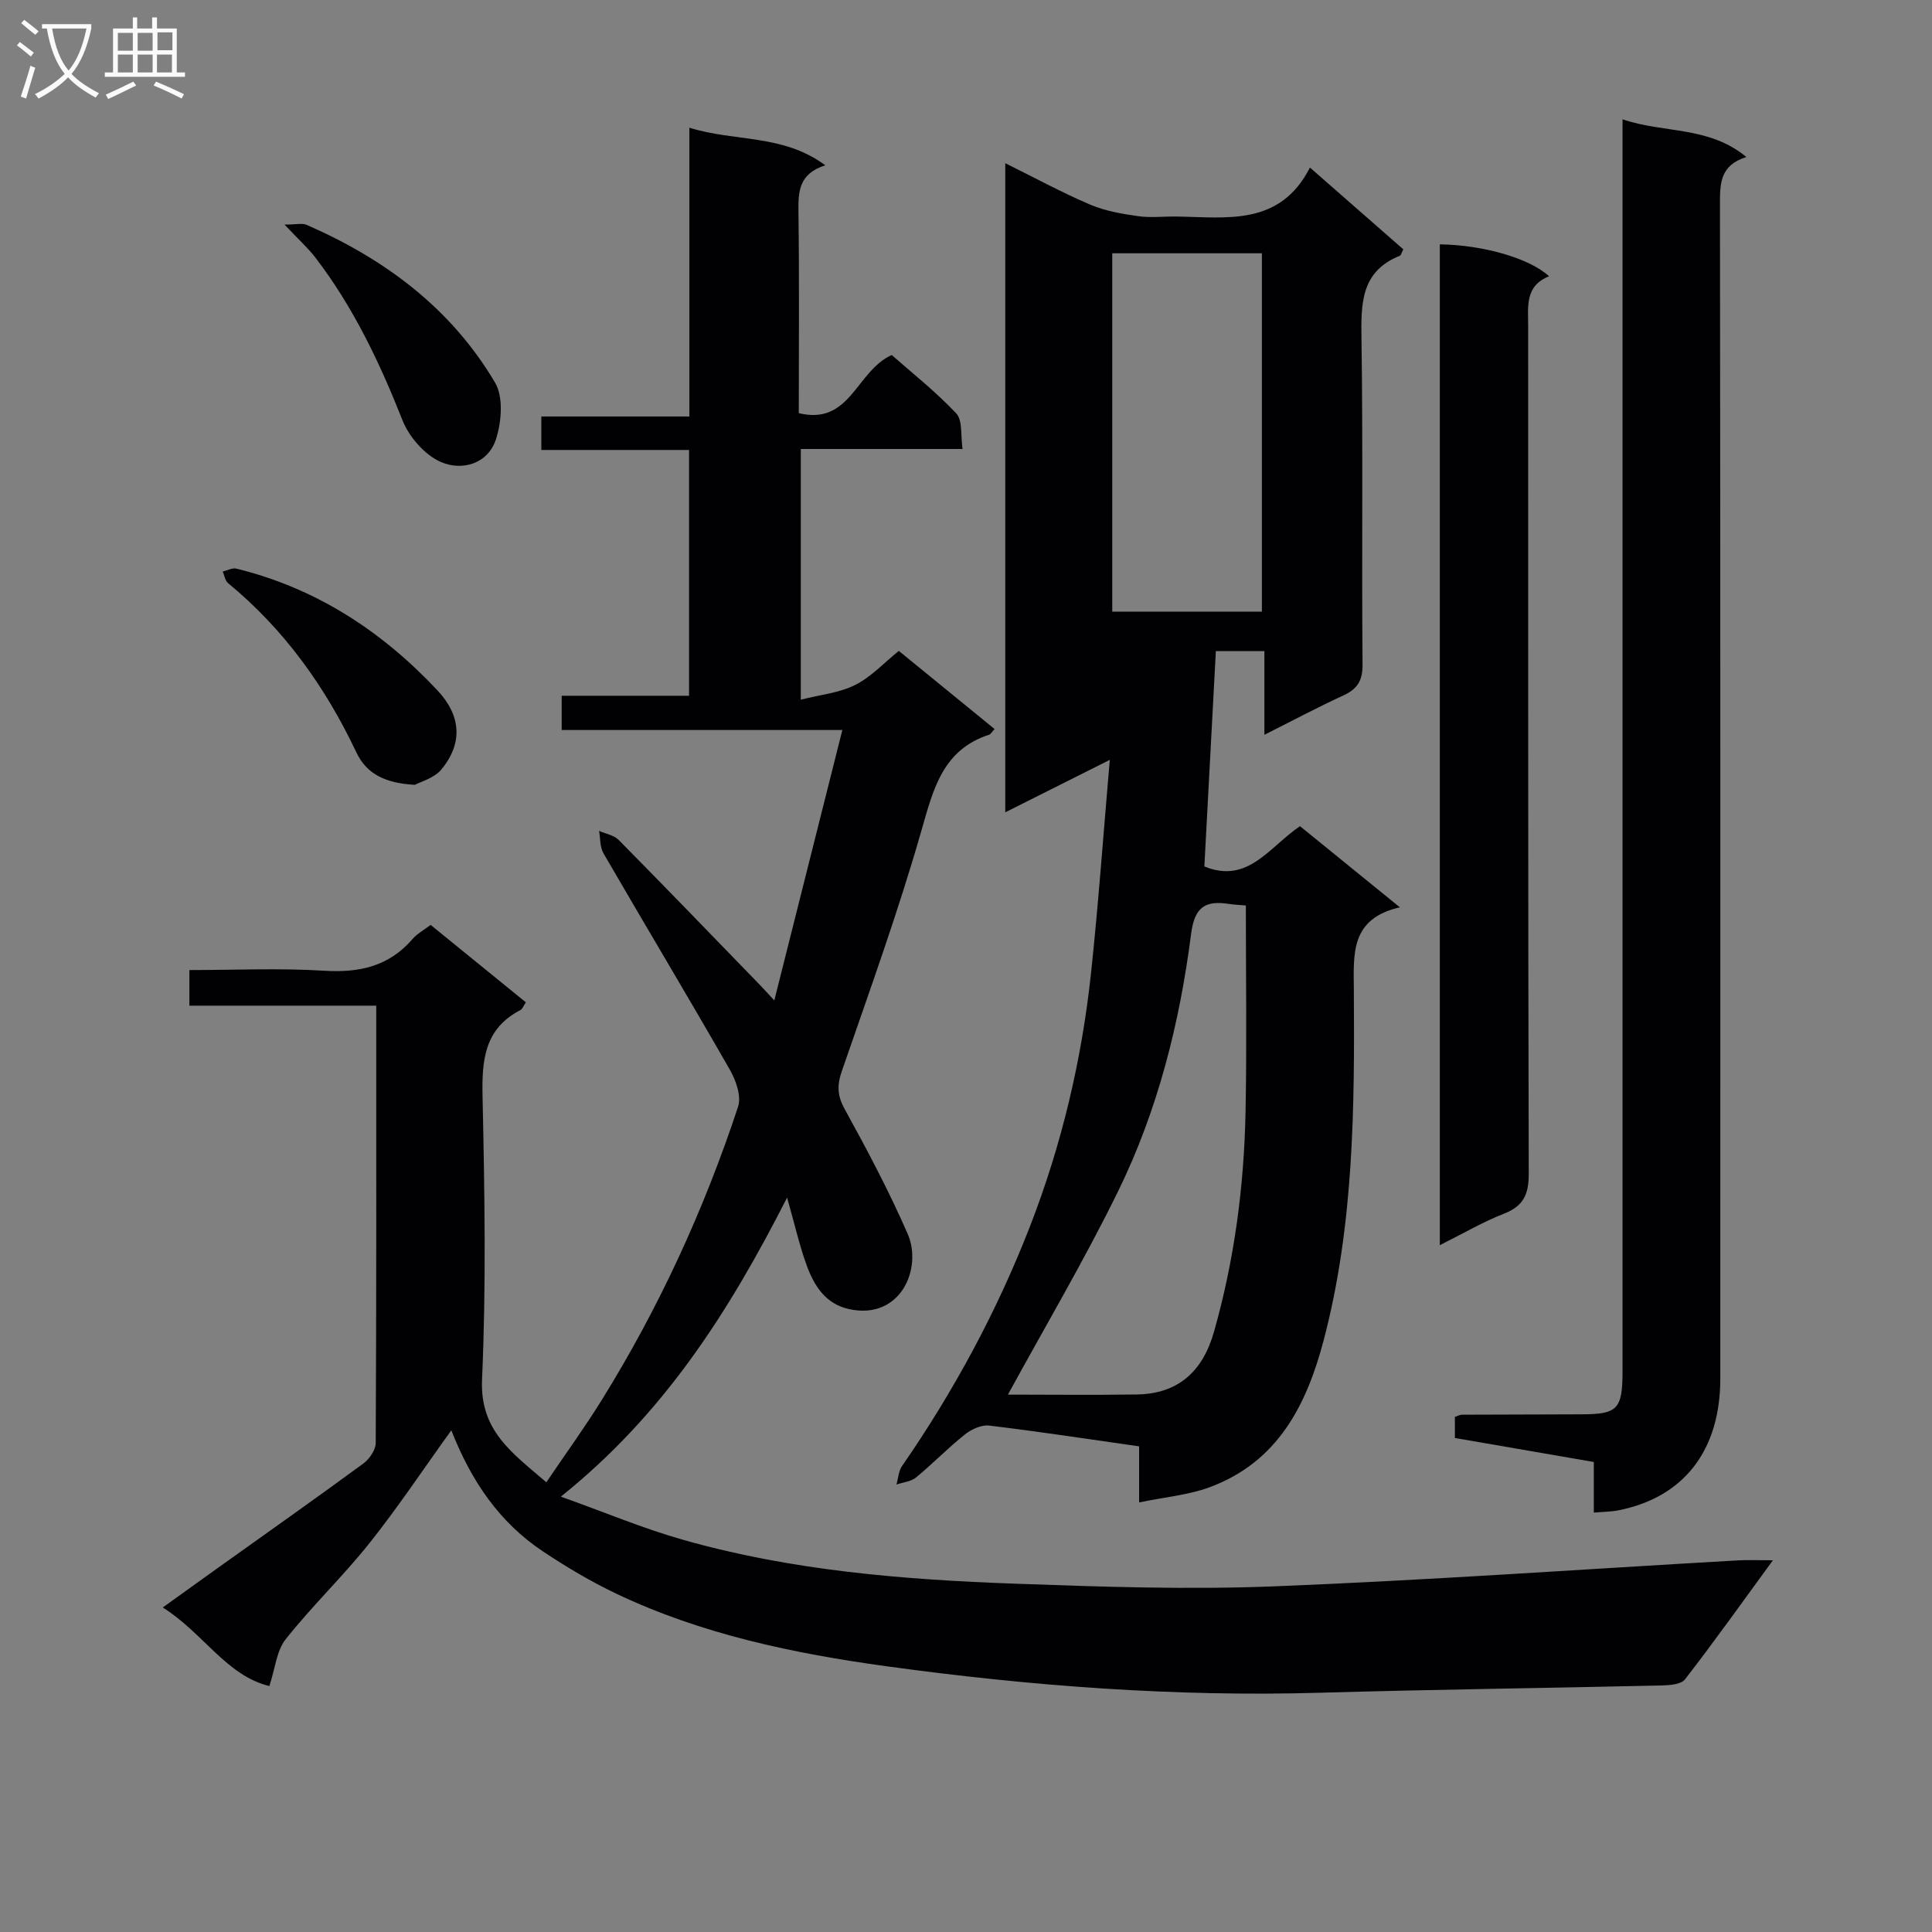 <svg enable-background="new 0 0 400 400" viewBox="0 0 400 400" xmlns="http://www.w3.org/2000/svg"><rect x="0" y="0" width="400" height="400" fill="#808080" stroke="none"/><g fill="#010104"><path d="m113.11 306.89c4.01-5.93 7.9-11.28 11.38-16.88 11.9-19.14 21.26-39.5 28.32-60.88.72-2.17-.45-5.47-1.72-7.69-8.59-15-17.48-29.82-26.15-44.77-.75-1.29-.63-3.09-.91-4.65 1.37.61 3.08.89 4.06 1.88 9.82 9.94 19.51 19.99 29.24 30.02.78.8 1.52 1.63 2.98 3.21 4.78-19 9.37-37.22 14.09-55.99-19.83 0-38.78 0-58.11 0 0-2.41 0-4.46 0-7.09h26.37c0-17.15 0-33.73 0-50.89-10.19 0-20.26 0-30.58 0 0-2.51 0-4.45 0-6.93h30.65c0-19.93 0-39.34 0-59.79 9.46 2.97 19.29 1.25 28.14 7.78-5.48 1.75-5.61 5.43-5.56 9.59.19 13.81.07 27.63.07 41.73 10.71 2.59 11.85-8.71 19.24-12.04 4.16 3.68 9.1 7.56 13.36 12.09 1.35 1.43.88 4.57 1.31 7.37-11.51 0-22.3 0-33.49 0v51.9c4.05-1.03 7.98-1.4 11.26-3.05 3.32-1.67 6-4.61 9.03-7.05 6.8 5.55 13.32 10.87 19.83 16.18-.65.7-.83 1.07-1.1 1.16-9.54 3.1-11.53 11.04-13.98 19.62-4.81 16.89-10.82 33.45-16.56 50.08-1.01 2.94-.93 5.05.62 7.86 4.64 8.42 9.16 16.96 13.01 25.76 3.15 7.21-1.48 17.97-12.15 15.61-4.93-1.09-7.26-4.94-8.8-9.2-1.45-4.02-2.4-8.23-4-13.88-12.11 23.78-25.57 44.88-46.84 61.91 9.09 3.25 16.98 6.57 25.16 8.9 22.52 6.42 45.73 8.3 69 9.13 17.79.64 35.64 1.25 53.41.55 32.05-1.27 64.07-3.55 96.1-5.38 2.09-.12 4.2-.02 7.27-.02-6.38 8.73-12.13 16.82-18.2 24.65-.83 1.08-3.27 1.23-4.97 1.27-23.47.54-46.94.82-70.41 1.5-30.16.88-60.13-1.38-89.95-5.48-19.25-2.65-38.29-6.62-56.01-15.06-5.22-2.49-10.24-5.48-15.07-8.69-9-5.98-14.88-14.55-19.01-25.1-5.85 8.12-11.07 15.98-16.93 23.34-5.48 6.88-11.89 13.02-17.36 19.91-1.89 2.38-2.17 6.03-3.38 9.7-8.92-2.17-13.66-10.98-22.07-16.27 4.2-3.01 7.64-5.5 11.1-7.97 10.16-7.26 20.36-14.45 30.42-21.83 1.26-.92 2.56-2.82 2.57-4.27.15-29.98.11-59.97.11-90.53-12.96 0-25.68 0-38.69 0 0-2.63 0-4.69 0-7.37 9.37 0 18.67-.43 27.92.14 7.28.45 13.39-.9 18.28-6.57.94-1.09 2.3-1.82 3.75-2.92 6.64 5.4 13.16 10.7 19.71 16.03-.54.81-.72 1.39-1.1 1.59-7.54 3.9-8.03 10.47-7.86 18.04.42 19.49.76 39.02-.11 58.48-.45 10.63 6.21 15.14 13.31 21.26z"/><path d="m269.15 171.05c6.75 5.49 13.31 10.81 20.68 16.8-10.32 2.36-9.58 9.67-9.53 17.22.16 24.28.01 48.57-6.22 72.31-3.56 13.57-9.56 25.34-23.68 30.55-4.37 1.61-9.18 2.01-14.56 3.13 0-4.53 0-7.95 0-11.61-10.7-1.52-20.85-3.08-31.04-4.3-1.6-.19-3.69.77-5.03 1.84-3.51 2.8-6.65 6.05-10.11 8.9-1.05.86-2.69 1-4.06 1.47.37-1.28.43-2.78 1.15-3.82 10.73-15.52 19.64-32.01 26.48-49.59 6.59-16.96 10.75-34.55 12.67-52.62 1.51-14.17 2.52-28.39 3.87-44.01-8.07 4.05-14.62 7.34-21.64 10.86 0-44.92 0-89.29 0-134.39 6 2.97 11.64 6.03 17.52 8.55 3.1 1.33 6.57 1.93 9.94 2.41 2.61.38 5.32.04 7.99.08 10.42.15 21.4 2.06 27.63-10.14 7.03 6.16 13.23 11.58 19.33 16.93-.4.78-.48 1.23-.7 1.32-8.07 3.24-8.07 9.83-7.96 17.16.33 22.49.03 44.98.22 67.47.03 3.39-1.09 5.09-4.02 6.44-5.26 2.41-10.38 5.15-16.3 8.12 0-5.96 0-11.46 0-17.33-3.73 0-6.78 0-10.05 0-.8 14.92-1.59 29.75-2.38 44.59 9.01 3.7 13.39-4 19.8-8.34zm-7.89-118.61c-10.56 0-20.78 0-30.98 0v74.19h30.98c0-24.96 0-49.55 0-74.19zm-52.58 236.3c8.44 0 17.56.11 26.68-.03 8.64-.13 13.68-4.84 15.99-13 4.24-14.95 6.24-30.22 6.53-45.7.27-14.09.06-28.19.06-42.54-1.49-.13-2.45-.16-3.4-.31-4.83-.75-7.19.43-7.93 6.15-2.37 18.5-6.91 36.59-15.15 53.39-6.98 14.24-15.07 27.93-22.78 42.04z"/><path d="m329.98 313.17c0-3.79 0-6.91 0-10.48-9.67-1.67-19.09-3.3-28.76-4.97 0-1.47 0-2.88 0-4.36.52-.17.97-.45 1.43-.46 8.33-.04 16.65-.04 24.98-.08 7.31-.04 8.3-1.11 8.3-9 .01-84.11 0-168.22 0-252.34 0-1.98 0-3.96 0-6.78 8.55 2.94 17.82 1.33 25.64 7.81-5.35 1.66-5.48 5.32-5.47 9.57.1 81.11.08 162.23.07 243.34 0 14.88-7.54 24.59-21.1 27.28-1.45.29-2.95.28-5.09.47z"/><path d="m298.1 257.8c0-69.64 0-138.43 0-207.21 8.91.12 18.55 2.86 22.62 6.61-5.04 2-4.33 6.28-4.33 10.38.02 58.49-.04 116.97.12 175.46.01 4.3-1.13 6.68-5.17 8.26-4.29 1.67-8.32 4.04-13.24 6.5z"/><path d="m58.91 46.5c2.4 0 3.65-.35 4.57.05 16.21 7.07 29.96 17.31 39.03 32.69 1.74 2.95 1.33 8.05.2 11.62-1.64 5.18-7.01 6.69-11.39 4.81-3.35-1.44-6.62-5.19-8-8.68-4.73-11.98-10.2-23.46-18.05-33.7-1.51-1.95-3.38-3.62-6.36-6.79z"/><path d="m85.91 162.49c-6.24-.32-10.06-2.34-12.12-6.7-6.41-13.56-14.93-25.47-26.57-35.06-.61-.5-.75-1.59-1.11-2.4.95-.22 1.99-.81 2.84-.6 16.5 4.05 30.12 12.94 41.63 25.22 4.9 5.23 5.3 10.96.76 16.41-1.48 1.76-4.22 2.46-5.43 3.13z"/></g><path d="m6.4 11.7c-1-.8-1.9-1.6-2.9-2.3l.6-.7c.9.7 1.9 1.4 2.9 2.2zm-2.1 8.3c.7-2.1 1.4-4.2 2-6.4.2.1.6.3 1 .4-.7 2.3-1.3 4.4-1.9 6.4zm3-12.8c-1.1-.9-2.1-1.7-2.9-2.4l.6-.7c1 .8 2 1.5 3 2.4zm1.4-1.3v-.9h10.2v.9c-.9 4.2-2.3 7.3-4.1 9.4 1.3 1.4 3.2 2.7 5.7 4-.2.2-.4.5-.7.9-2.5-1.4-4.4-2.7-5.7-4.2-1.4 1.5-3.5 3-6.1 4.4 0 0 0 0-.1-.1-.3-.4-.5-.7-.7-.8 2.7-1.3 4.7-2.8 6.2-4.2-1.8-2.2-3-5.3-3.7-9.4zm9.2 0h-7.1c.6 3.8 1.7 6.7 3.4 8.7 1.7-2 2.9-4.8 3.7-8.7z" fill="#fbfafa"/><path d="m31.6 3.6h.9v2.3h4.1v9.1h1.7v.9h-16.6v-.9h1.7v-9.1h4.1v-2.3h.9v2.3h3.1v-2.3zm-4 13.3.6.8c-1.9.9-3.8 1.9-5.8 2.8-.2-.3-.3-.6-.5-.9 2-.9 3.9-1.8 5.7-2.7zm-3.2-10.1v3.7h3.1v-3.7zm0 4.5v3.7h3.1v-3.7zm4.1-4.5v3.7h3.1v-3.7zm0 4.5v3.7h3.1v-3.7zm9.1 9.1c-2.1-1.1-4.1-2-5.8-2.7l.5-.8c2.2.9 4.1 1.8 5.8 2.6zm-1.9-13.7h-3.1v3.7h3.1v-3.6zm-3.2 4.6v3.7h3.1v-3.7z" fill="#fbfafa"/></svg>